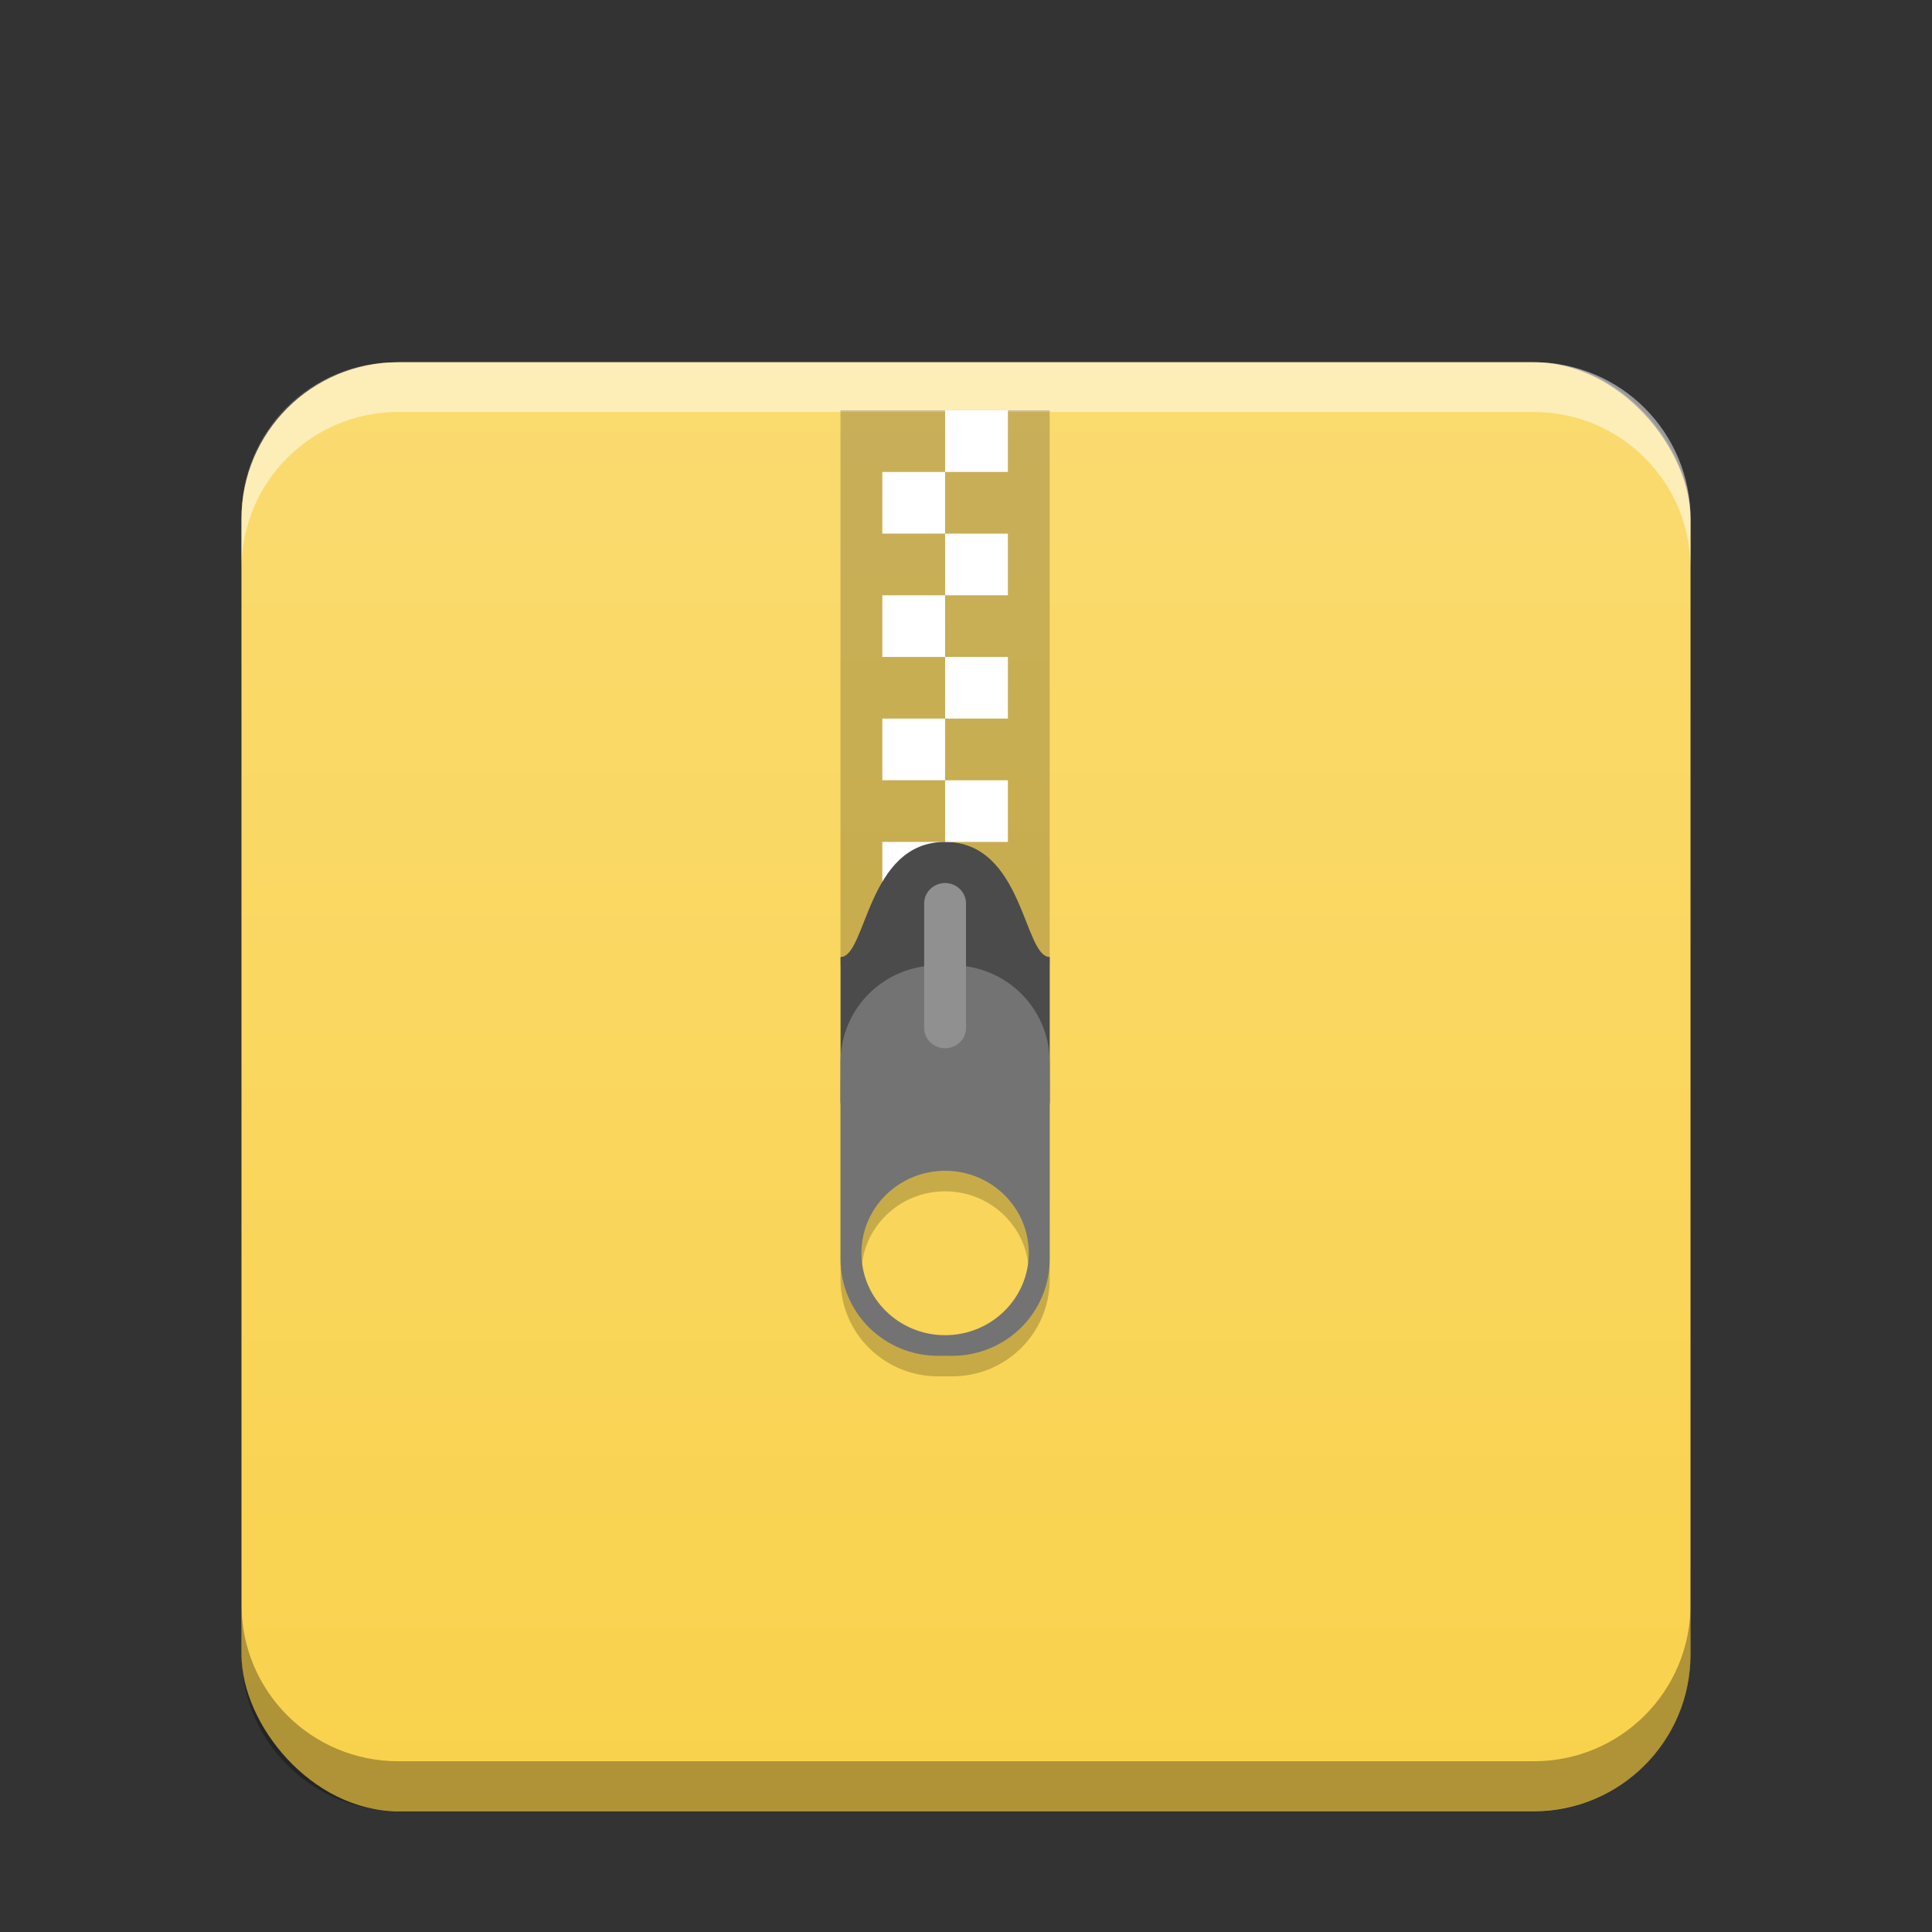 <?xml version="1.0" encoding="UTF-8" standalone="no"?>
<svg
   width="32"
   version="1.1"
   height="32"
   id="svg13"
   sodipodi:docname="application-zip.svg"
   inkscape:version="1.4 (e7c3feb100, 2024-10-09)"
   xmlns:inkscape="http://www.inkscape.org/namespaces/inkscape"
   xmlns:sodipodi="http://sodipodi.sourceforge.net/DTD/sodipodi-0.dtd"
   xmlns:xlink="http://www.w3.org/1999/xlink"
   xmlns="http://www.w3.org/2000/svg"
   xmlns:svg="http://www.w3.org/2000/svg"
   xmlns:rdf="http://www.w3.org/1999/02/22-rdf-syntax-ns#"
   xmlns:cc="http://creativecommons.org/ns#"
   xmlns:dc="http://purl.org/dc/elements/1.1/">
  <rect width="100%" height="100%" fill="#333333" stroke="none"/>
  <sodipodi:namedview
     pagecolor="#ffffff"
     bordercolor="#666666"
     borderopacity="1"
     objecttolerance="10"
     gridtolerance="10"
     guidetolerance="10"
     inkscape:pageopacity="0"
     inkscape:pageshadow="2"
     inkscape:window-width="1920"
     inkscape:window-height="994"
     id="namedview15"
     showgrid="false"
     inkscape:zoom="15.78125"
     inkscape:cx="15.936634"
     inkscape:cy="16.031683"
     inkscape:window-x="0"
     inkscape:window-y="0"
     inkscape:window-maximized="1"
     inkscape:current-layer="layer1"
     inkscape:showpageshadow="2"
     inkscape:pagecheckerboard="0"
     inkscape:deskcolor="#d1d1d1" />
  <defs
     id="defs5455">
    <linearGradient
       id="linearGradient6251"
       inkscape:collect="always">
      <stop
         id="stop6253"
         stop-color="#ffffff"
         stop-opacity="0" />
      <stop
         id="stop6255"
         offset="1"
         stop-color="#ffffff"
         stop-opacity="0.2" />
    </linearGradient>
    <linearGradient
       inkscape:collect="always"
       xlink:href="#linearGradient6251"
       id="linearGradient5849-3"
       gradientUnits="userSpaceOnUse"
       gradientTransform="matrix(0.48,0,0,0.406,362.651,385.606)"
       y1="394.544"
       x2="0"
       y2="335.434" />
  </defs>
  <g
     inkscape:label="Capa 1"
     inkscape:groupmode="layer"
     id="layer1"
     transform="matrix(1 0 0 1 -384.571 -515.798)">
    <rect
       y="521.798"
       x="388.571"
       height="24"
       width="24"
       id="rect5837-5"
       mix-blend-mode="normal"
       isolation="auto"
       ry="2.598"
       style="color:#000000;isolation:auto;mix-blend-mode:normal;color-interpolation:sRGB;color-interpolation-filters:linearRGB;solid-color:#000000;solid-opacity:1;fill:#f9d24c;fill-opacity:1;color-rendering:auto;image-rendering:auto;shape-rendering:auto" />
    <rect
       id="rect5847-5"
       width="24"
       height="24"
       x="388.571"
       y="521.798"
       mix-blend-mode="normal"
       isolation="auto"
       style="color:#000000;isolation:auto;mix-blend-mode:normal;color-interpolation:sRGB;color-interpolation-filters:linearRGB;solid-color:#000000;solid-opacity:1;fill:url(#linearGradient5849-3);color-rendering:auto;image-rendering:auto;shape-rendering:auto"
       ry="2.55" />
    <path
       style="color:#000000;opacity:0.5;isolation:auto;mix-blend-mode:normal;color-interpolation:sRGB;color-interpolation-filters:linearRGB;solid-color:#000000;solid-opacity:1;fill:#ffffff;color-rendering:auto;image-rendering:auto;shape-rendering:auto"
       d="m 391.169,521.798 c -1.439,0 -2.598,1.158 -2.598,2.598 v 0.824 c 0,-1.439 1.158,-2.598 2.598,-2.598 h 18.805 c 1.439,0 2.598,1.158 2.598,2.598 v -0.824 c 0,-1.439 -1.158,-2.598 -2.598,-2.598 z"
       id="path850"
       inkscape:connector-curvature="0" />
    <path
       style="color:#000000;opacity:0.3;isolation:auto;mix-blend-mode:normal;color-interpolation:sRGB;color-interpolation-filters:linearRGB;solid-color:#000000;solid-opacity:1;fill:#000000;fill-opacity:1;color-rendering:auto;image-rendering:auto;shape-rendering:auto"
       d="m 388.571,542.372 v 0.822 c 0,1.439 1.158,2.6 2.598,2.6 h 18.805 c 1.439,0 2.598,-1.16 2.598,-2.6 v -0.822 c 0,1.439 -1.158,2.598 -2.598,2.598 h -18.805 c -1.439,0 -2.598,-1.158 -2.598,-2.598 z"
       id="rect5837-3"
       inkscape:connector-curvature="0" />
    <rect
       style="opacity:0.2;stroke-width:0.343"
       width="3.465"
       height="9.191"
       x="398.492"
       y="522.594"
       id="rect3" />
    <rect
       style="fill:#ffffff;stroke-width:0.343"
       width="1.04"
       height="1.021"
       x="400.225"
       y="522.594"
       id="rect4" />
    <rect
       style="fill:#ffffff;stroke-width:0.343"
       width="1.04"
       height="1.021"
       x="399.185"
       y="529.743"
       id="rect5" />
    <path
       style="fill:#4b4b4b;stroke-width:0.343"
       d="m 400.225,529.743 c 1.299,0 1.299,1.906 1.733,1.906 v 2.383 c 0,0.264 -0.193,0.477 -0.433,0.477 h -2.599 c -0.24,0 -0.433,-0.213 -0.433,-0.477 v -2.383 c 0.433,0 0.433,-1.906 1.732,-1.906 z"
       id="path5" />
    <path
       style="opacity:0.2;stroke-width:0.343"
       d="m 400.11,532.126 c -0.896,0 -1.617,0.716 -1.617,1.604 v 3.261 c 0,0.888 0.722,1.604 1.617,1.604 h 0.23 c 0.896,0 1.617,-0.716 1.617,-1.604 v -3.261 c 0,-0.888 -0.722,-1.604 -1.617,-1.604 z m 0.115,3.404 c 0.766,1e-5 1.386,0.61 1.386,1.362 0,0.752 -0.621,1.361 -1.386,1.361 -0.765,0 -1.386,-0.609 -1.386,-1.361 0,-0.752 0.621,-1.362 1.386,-1.362 z"
       id="path6" />
    <path
       style="fill:#737373;stroke-width:0.343;fill-opacity:1"
       d="m 400.11,531.786 c -0.896,0 -1.617,0.716 -1.617,1.604 v 3.261 c 0,0.888 0.722,1.604 1.617,1.604 h 0.23 c 0.896,0 1.617,-0.716 1.617,-1.604 v -3.261 c 0,-0.888 -0.722,-1.604 -1.617,-1.604 z m 0.115,3.404 c 0.766,0 1.386,0.61 1.386,1.362 0,0.752 -0.621,1.361 -1.386,1.361 -0.765,0 -1.386,-0.609 -1.386,-1.361 0,-0.752 0.621,-1.362 1.386,-1.362 z"
       id="path7" />
    <path
       style="fill:#909090;stroke-width:0.343"
       d="m 400.219,530.424 a 0.347,0.339 0 0 0 -0.341,0.344 v 2.035 a 0.347,0.339 0 1 0 0.693,0 v -2.035 a 0.347,0.339 0 0 0 -0.352,-0.344 z"
       id="path8" />
    <rect
       style="fill:#ffffff;stroke-width:0.343"
       width="1.04"
       height="1.021"
       x="399.185"
       y="523.615"
       id="rect8" />
    <rect
       style="fill:#ffffff;stroke-width:0.343"
       width="1.04"
       height="1.021"
       x="400.225"
       y="524.637"
       id="rect9" />
    <rect
       style="fill:#ffffff;stroke-width:0.343"
       width="1.04"
       height="1.021"
       x="399.185"
       y="525.658"
       id="rect10" />
    <rect
       style="fill:#ffffff;stroke-width:0.343"
       width="1.04"
       height="1.021"
       x="400.225"
       y="526.679"
       id="rect11" />
    <rect
       style="fill:#ffffff;stroke-width:0.343"
       width="1.04"
       height="1.021"
       x="399.185"
       y="527.7"
       id="rect12" />
    <rect
       style="fill:#ffffff;stroke-width:0.343"
       width="1.04"
       height="1.021"
       x="400.225"
       y="528.722"
       id="rect13" />
  </g>
</svg>
